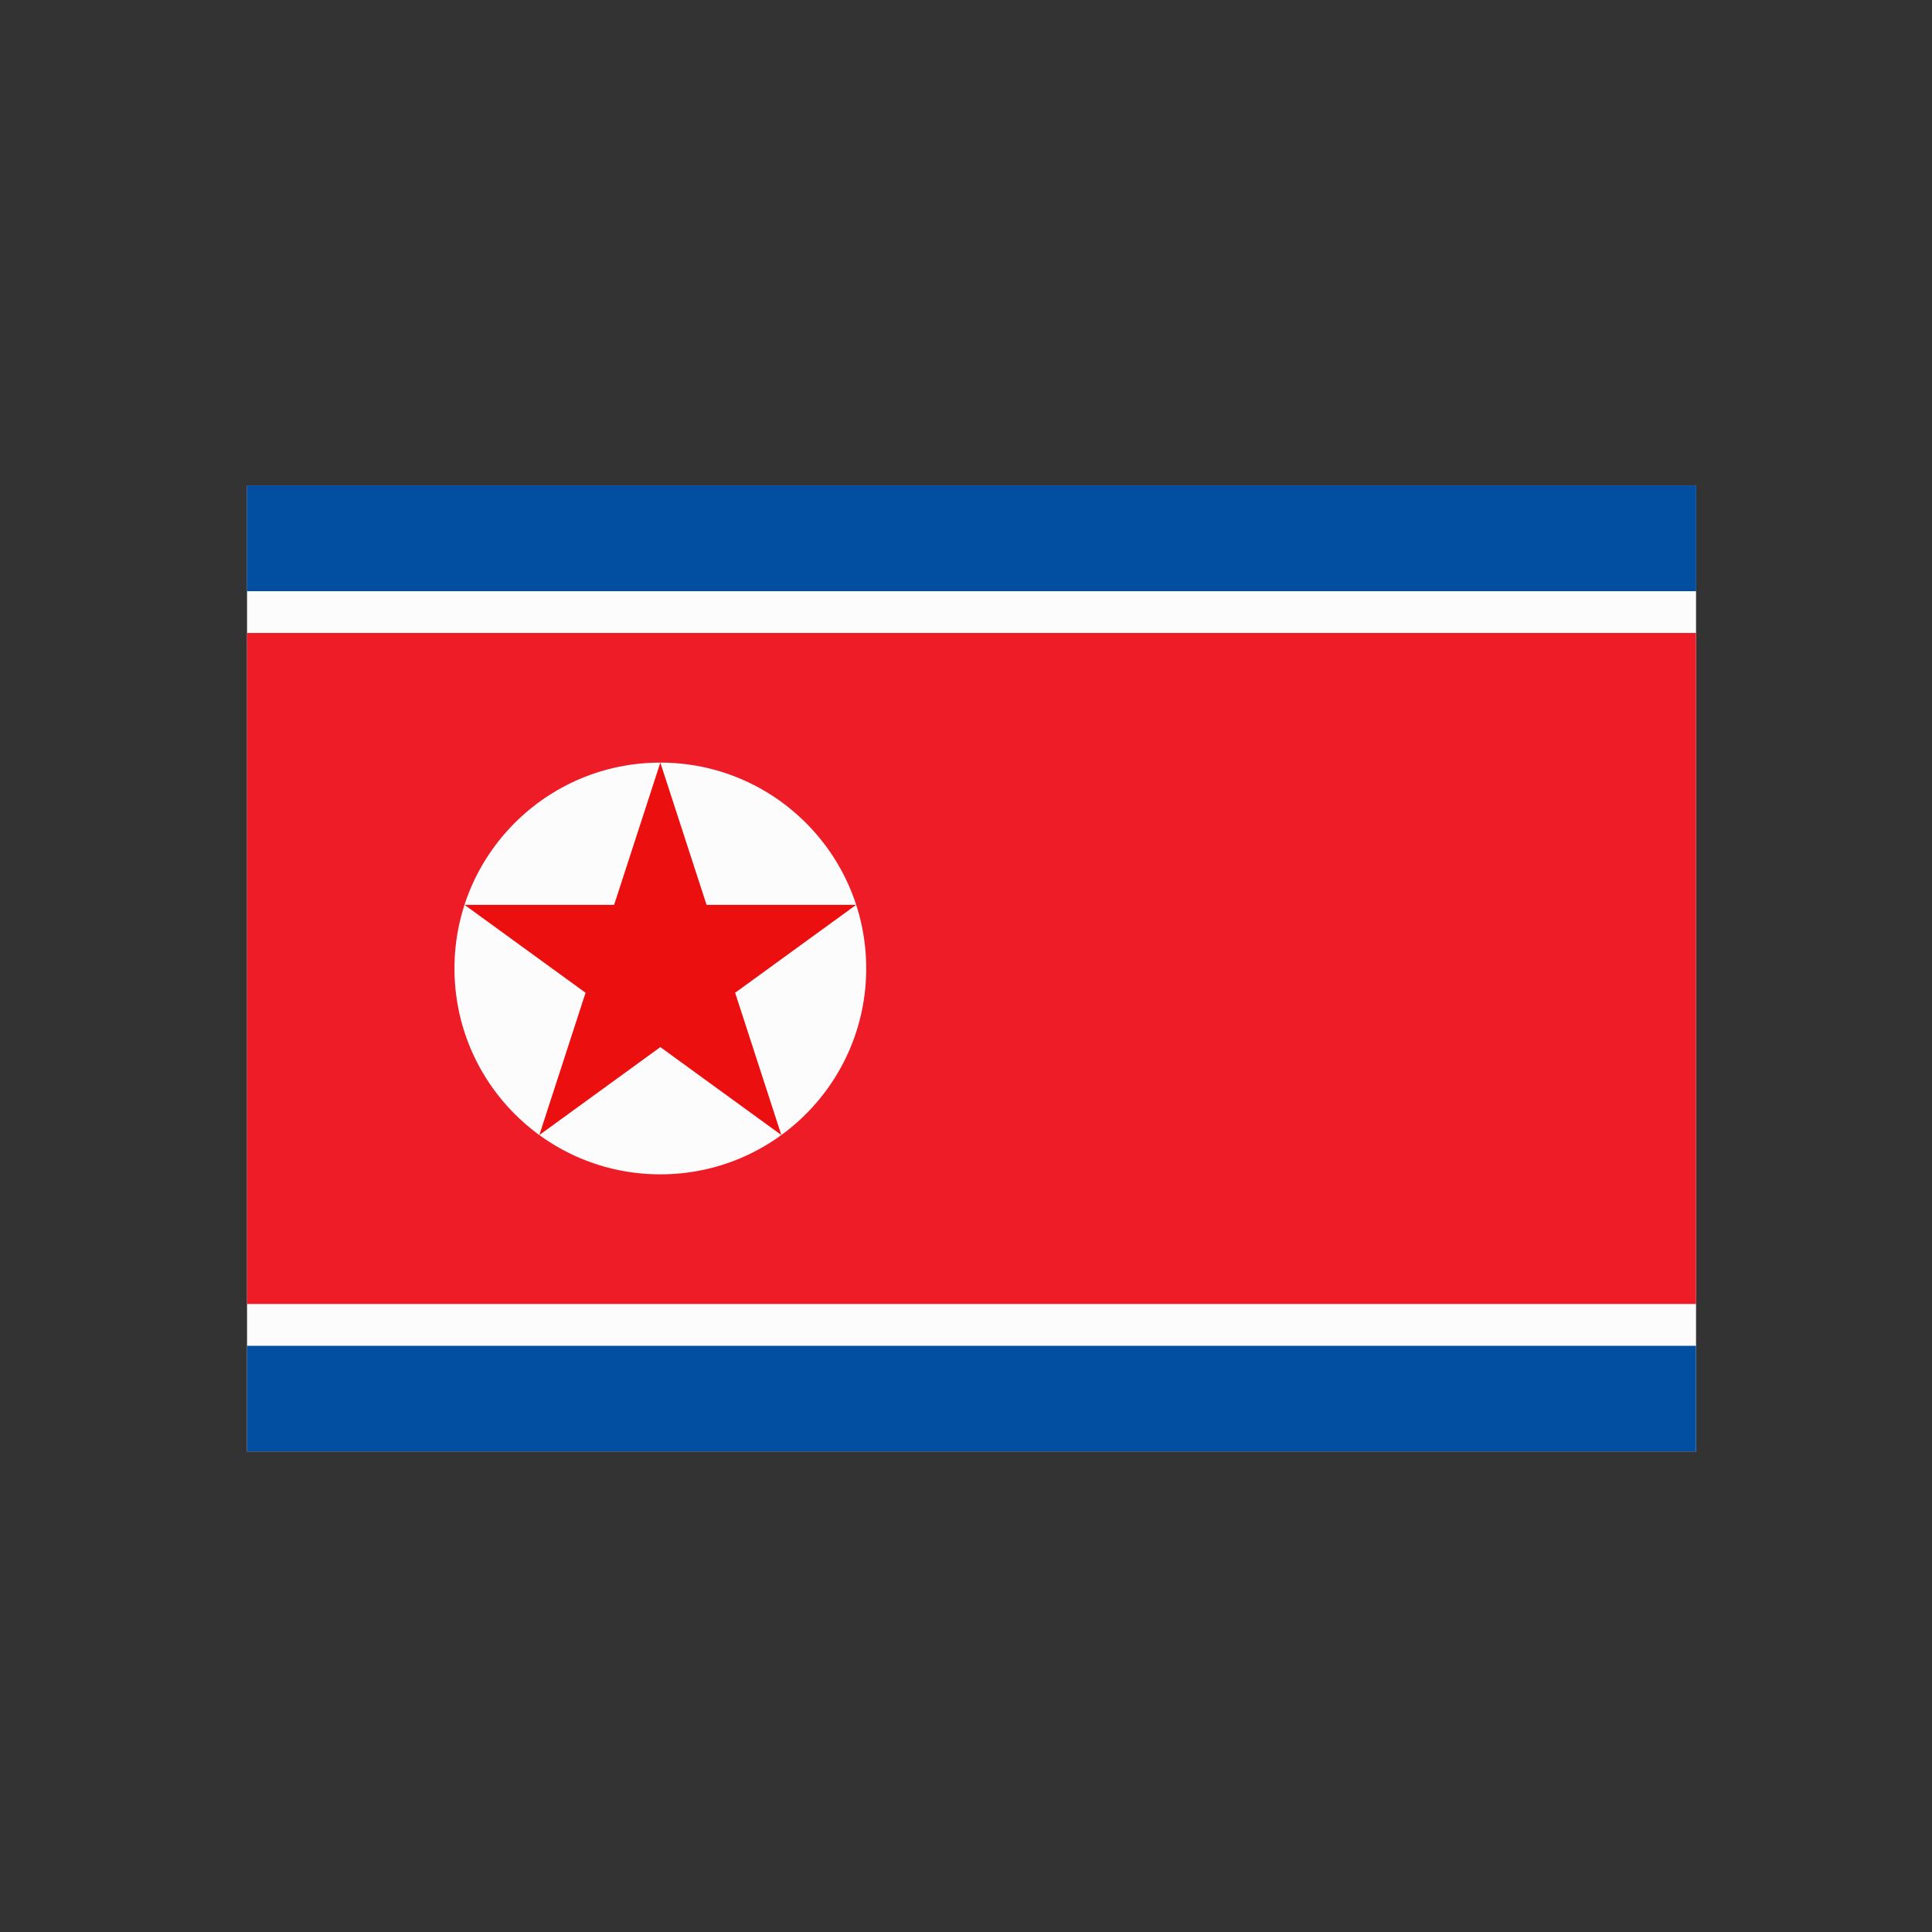 <?xml version="1.0" encoding="UTF-8" standalone="no"?><!DOCTYPE svg PUBLIC "-//W3C//DTD SVG 1.1//EN" "http://www.w3.org/Graphics/SVG/1.1/DTD/svg11.dtd"><svg width="100%" height="100%" viewBox="0 0 200 200" version="1.1" xmlns="http://www.w3.org/2000/svg" xmlns:xlink="http://www.w3.org/1999/xlink" xml:space="preserve" xmlns:serif="http://www.serif.com/" style="fill-rule:evenodd;clip-rule:evenodd;stroke-linejoin:round;stroke-miterlimit:2;"><rect x="0" y="0" width="200" height="200" fill="#333333" stroke="none"/><rect x="25.574" y="50.256" width="150" height="100" style="fill:#fcfcfc;"/><rect x="25.574" y="50.256" width="150" height="10.939" style="fill:#1d52a9;"/><rect x="25.574" y="50.256" width="150" height="10.939" style="fill:#024fa2;"/><rect x="25.574" y="139.317" width="150" height="10.939" style="fill:#024fa2;"/><rect x="25.574" y="65.524" width="150" height="69.463" style="fill:#ed1c27;"/><circle cx="68.358" cy="100.256" r="21.312" style="fill:#fcfcfc;"/><path d="M68.358,78.944l4.785,14.726l15.484,0l-12.527,9.101l4.785,14.727l-12.527,-9.102l-12.527,9.102l4.785,-14.727l-12.527,-9.101l15.484,0l4.785,-14.726Z" style="fill:#ec0f0f;"/></svg>
